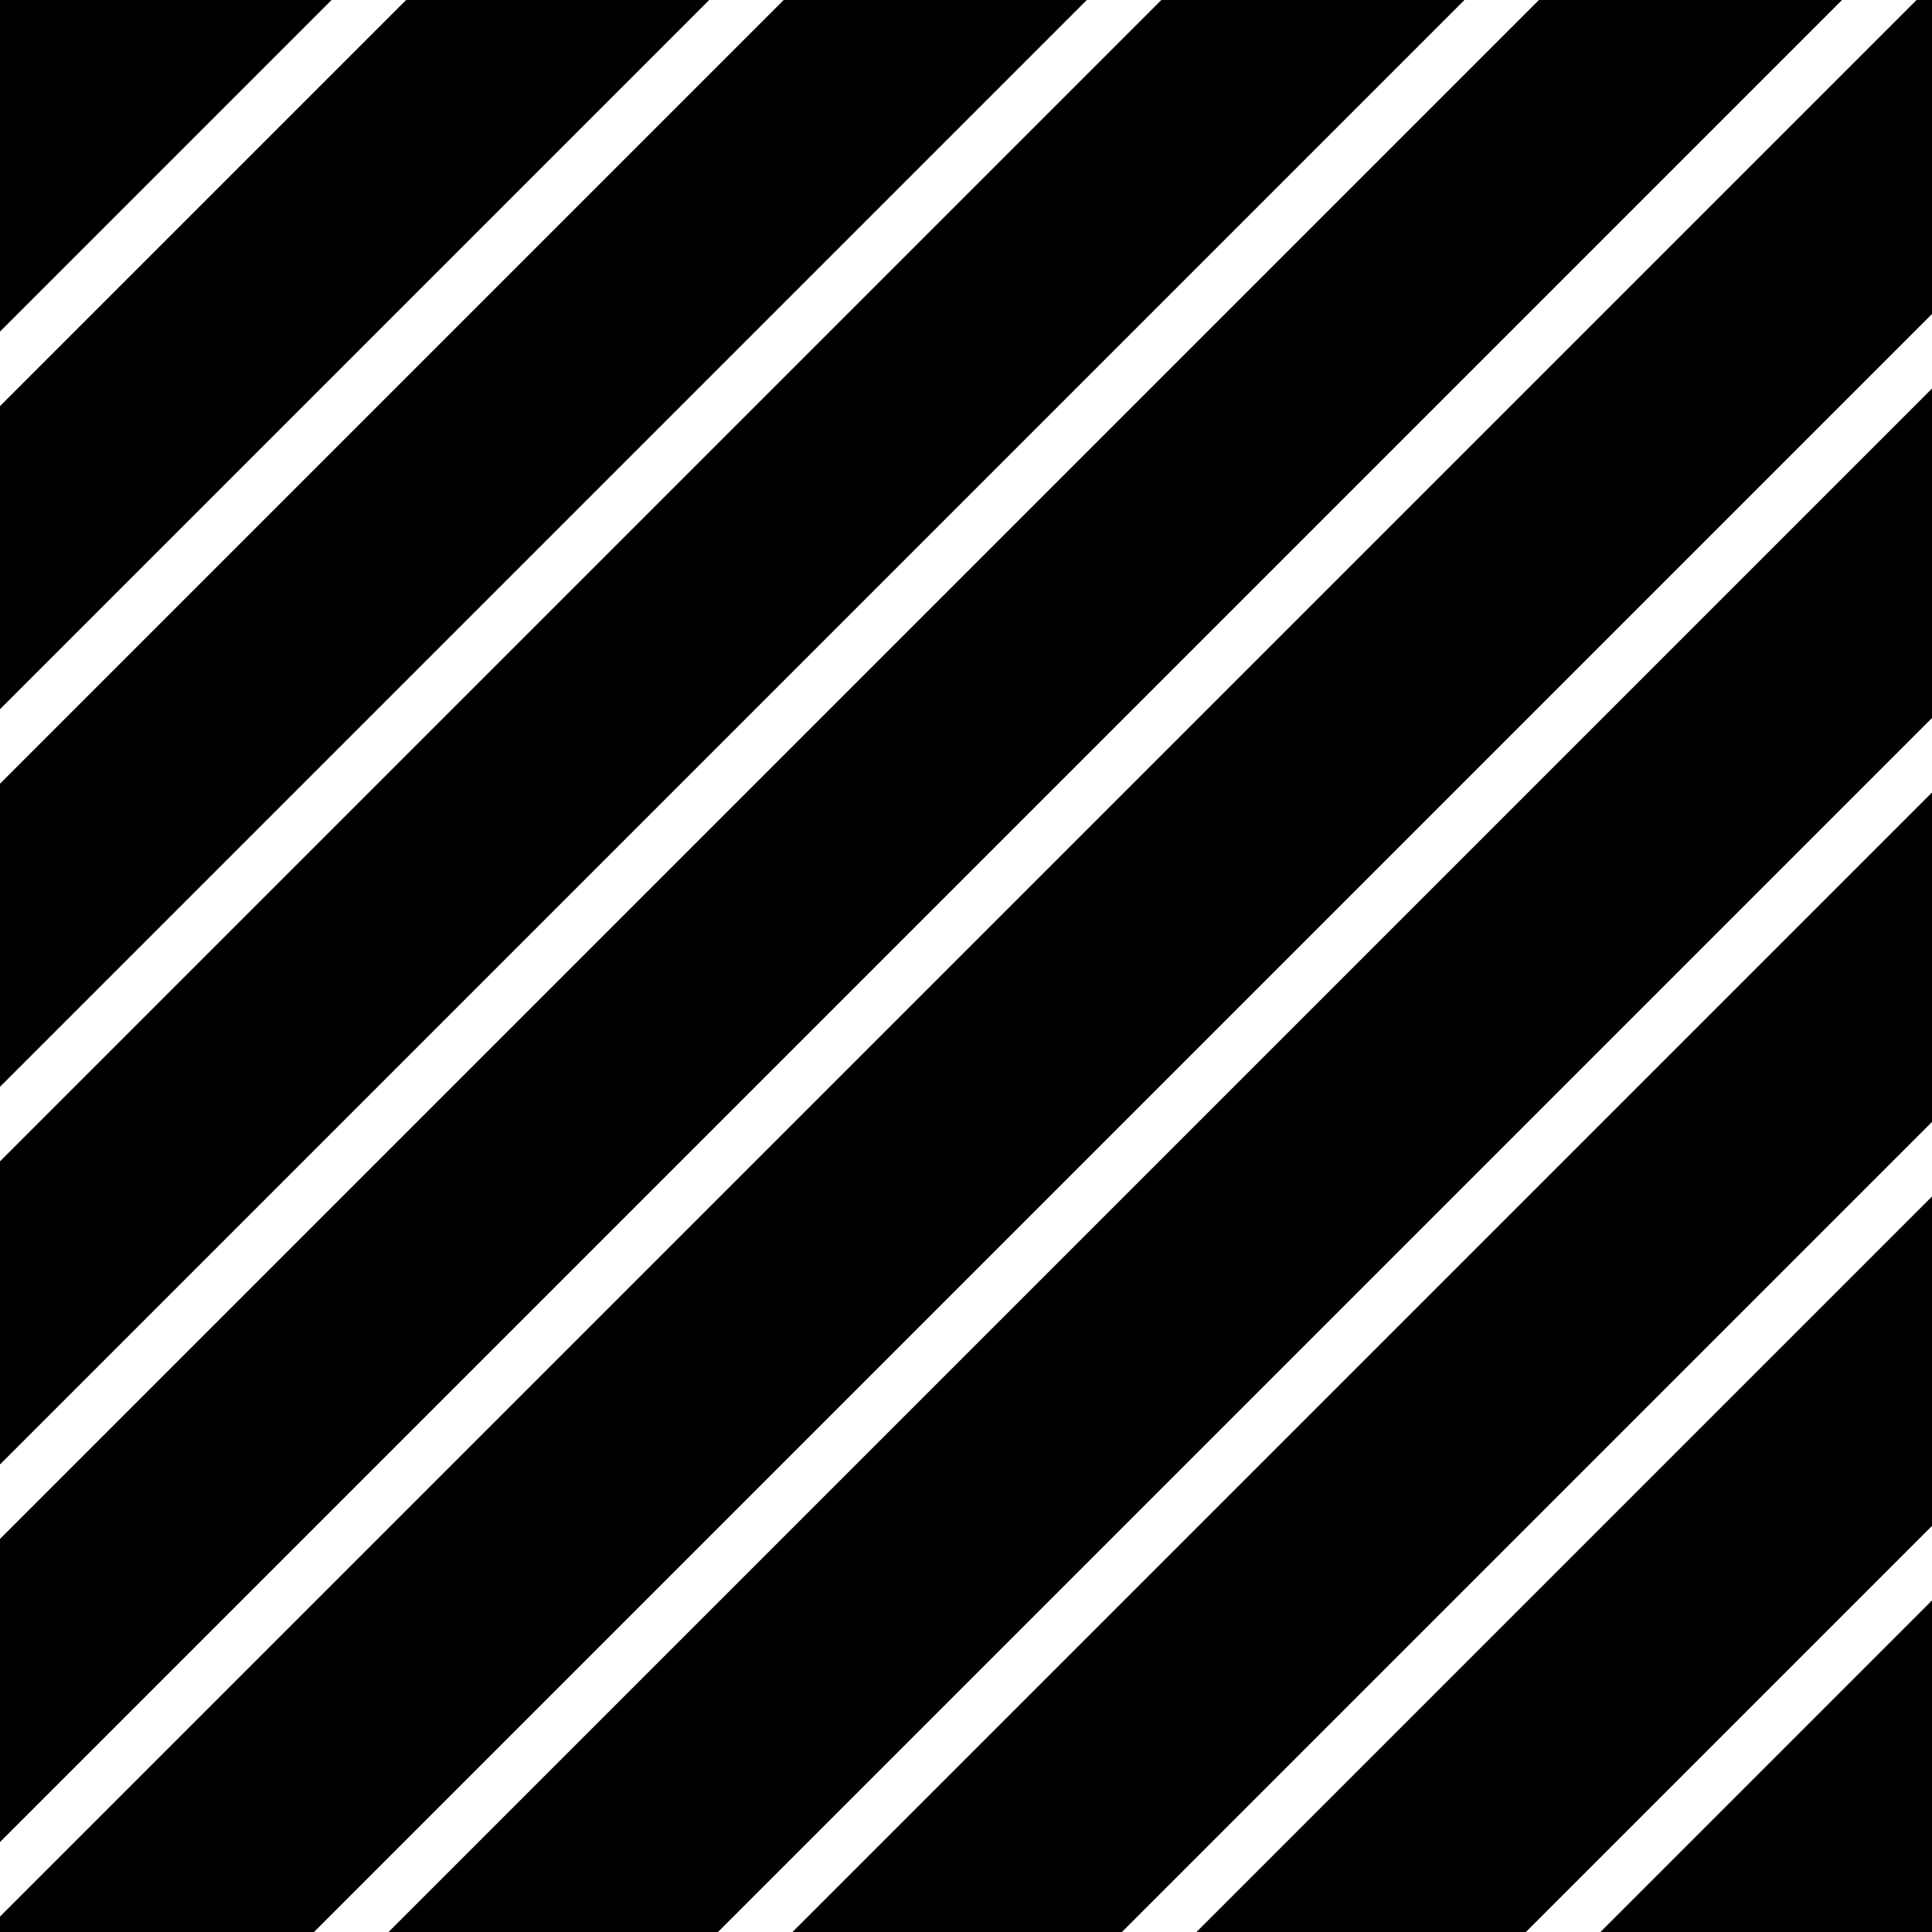 <?xml version="1.0" encoding="UTF-8" standalone="no"?>
<!DOCTYPE svg PUBLIC "-//W3C//DTD SVG 1.1//EN" "http://www.w3.org/Graphics/SVG/1.1/DTD/svg11.dtd">
<svg width="100%" height="100%" viewBox="0 0 220 220" version="1.1" xmlns="http://www.w3.org/2000/svg" xmlns:xlink="http://www.w3.org/1999/xlink" xml:space="preserve" xmlns:serif="http://www.serif.com/" style="fill-rule:evenodd;clip-rule:evenodd;stroke-linejoin:round;stroke-miterlimit:2;">
    <path d="M220,35.757L35.757,220L0,220L0,218.243L218.243,0L220,0L220,35.757ZM220,81.757L81.757,220L44.243,220L220,44.243L220,81.757ZM220,127.757L127.757,220L90.243,220L220,90.243L220,127.757ZM220,173.757L173.757,220L136.243,220L220,136.243L220,173.757ZM220,220L182.243,220L220,182.243L220,220ZM0,209.757L0,175.243L175.243,0L209.757,0L0,209.757ZM0,166.757L0,132.243L132.243,0L166.757,0L0,166.757ZM0,123.757L0,89.243L89.243,0L123.757,0L0,123.757ZM0,80.757L0,46.243L46.243,0L80.757,0L0,80.757ZM37.757,0L0,37.757L0,0L37.757,0Z"/>
</svg>
